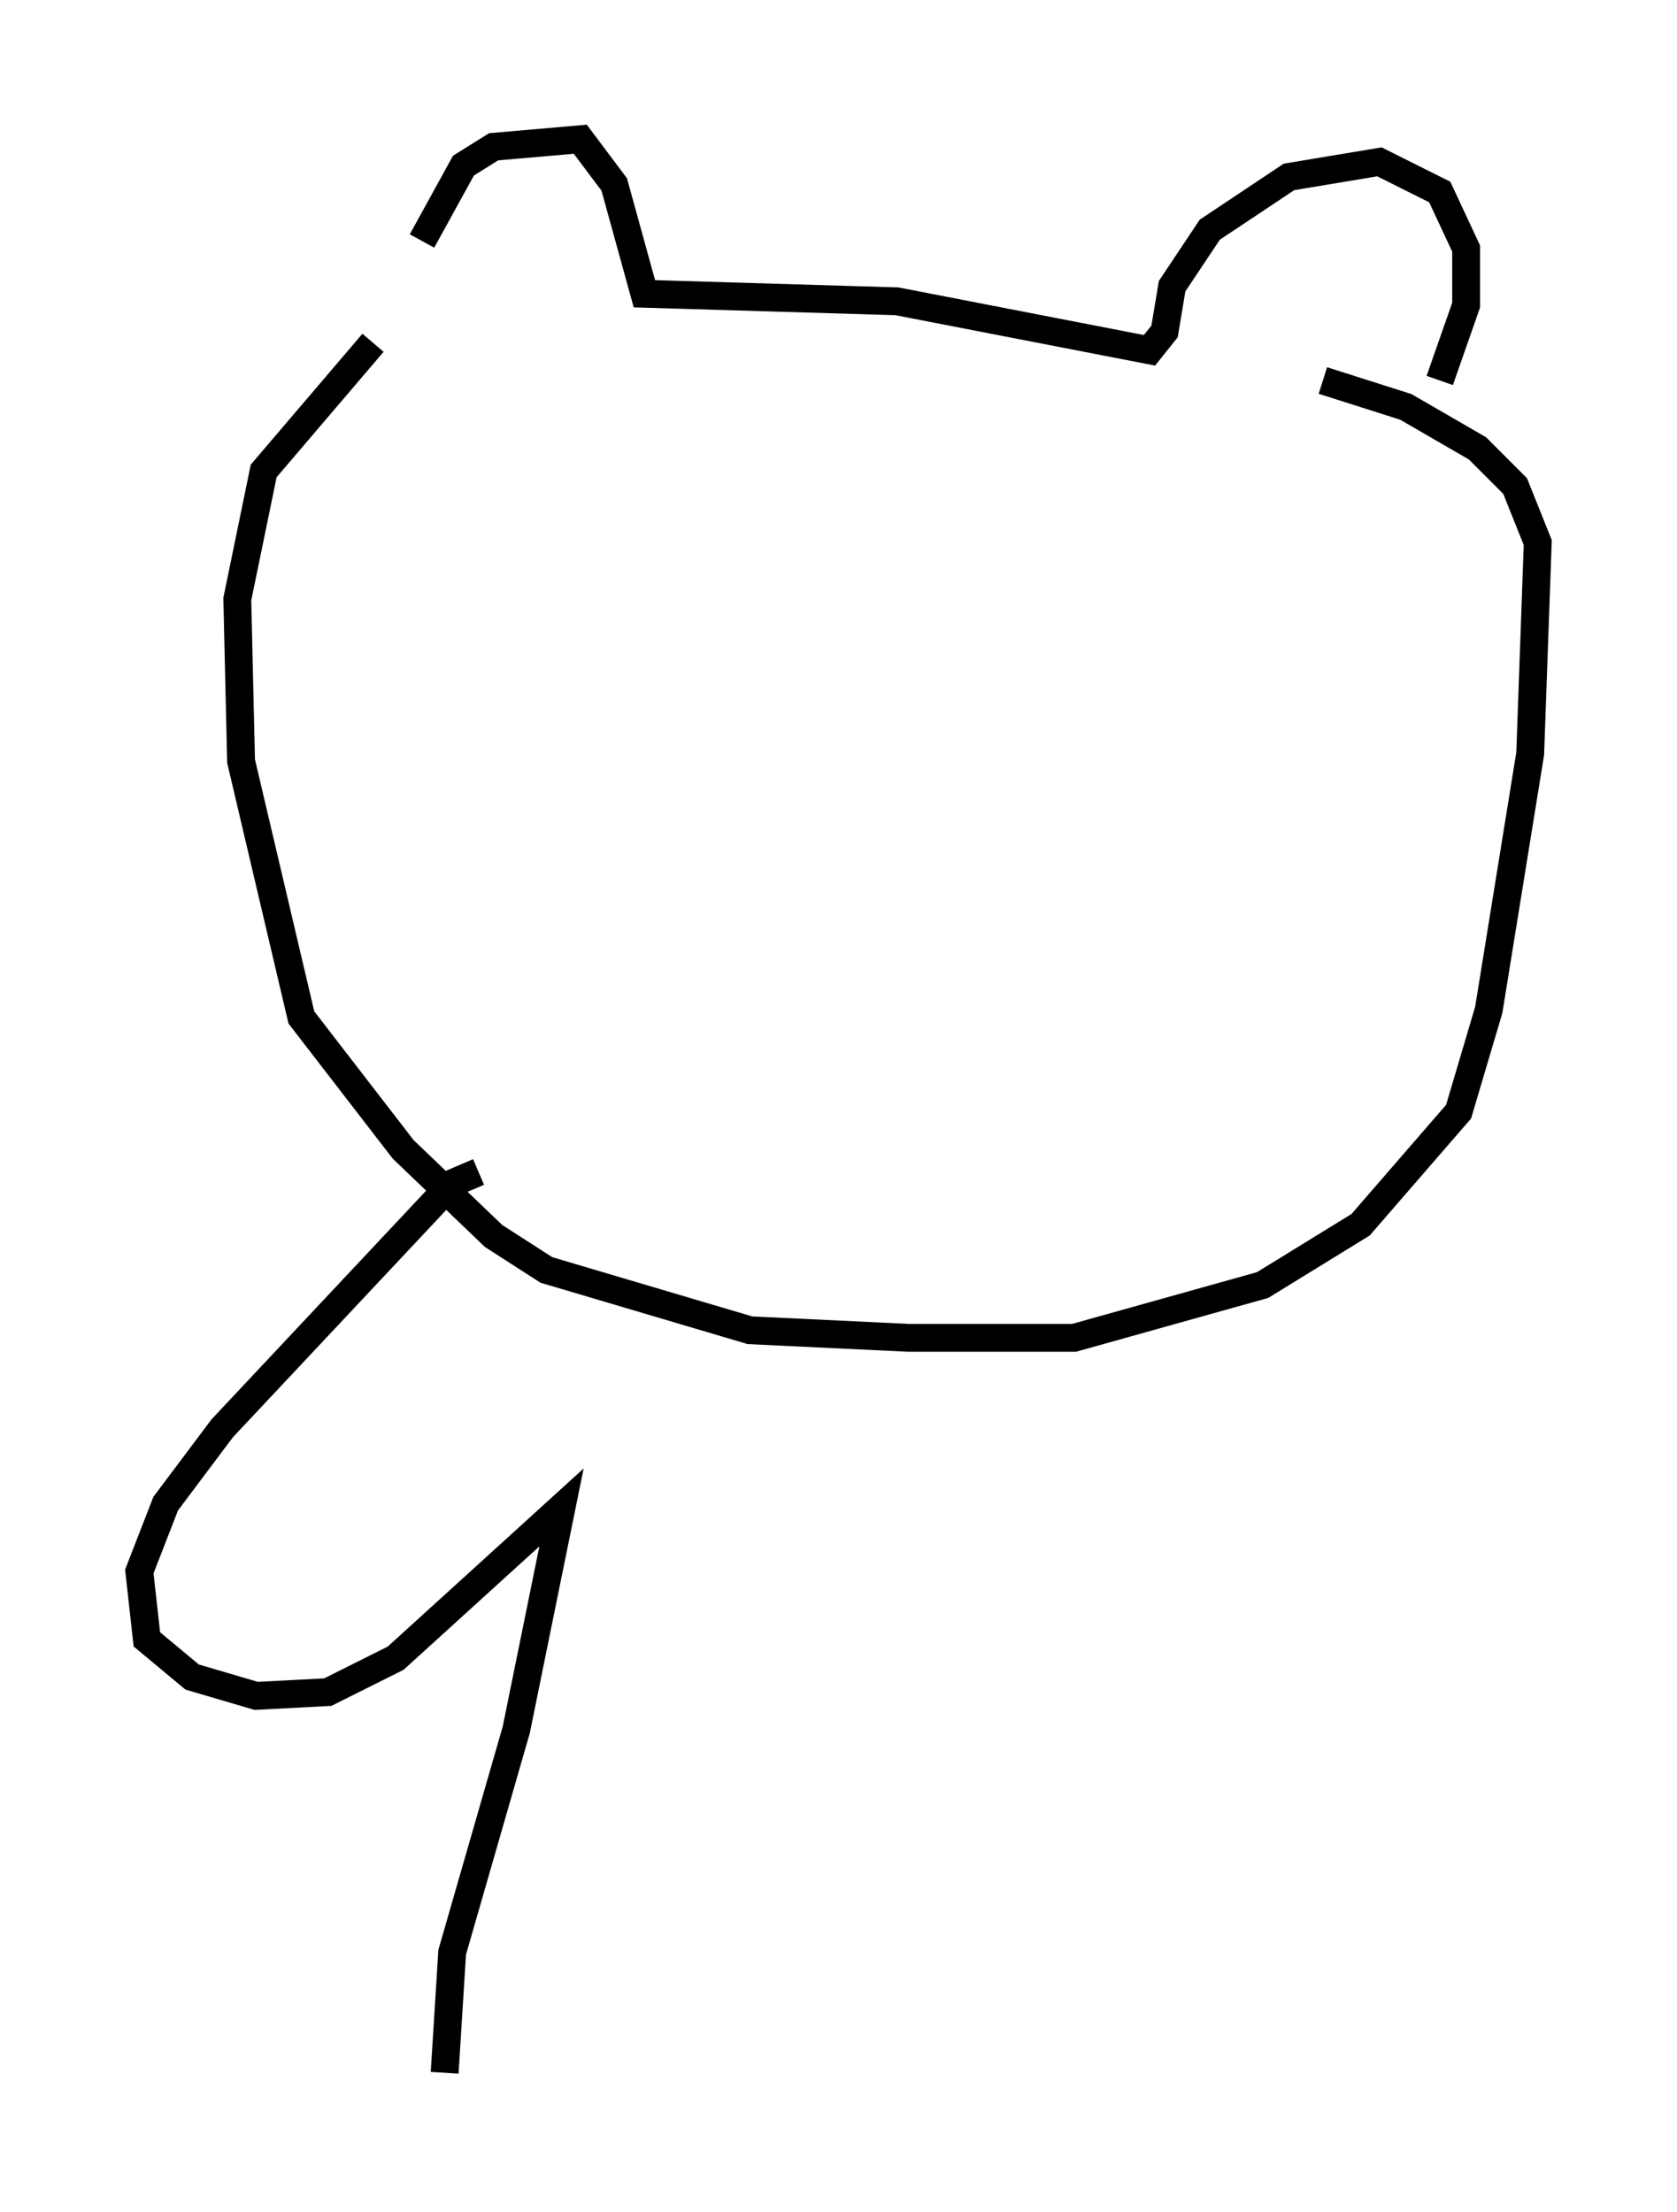 <?xml version="1.0" encoding="utf-8" ?>
<svg baseProfile="full" height="79.417" version="1.1" width="60.202" xmlns="http://www.w3.org/2000/svg" xmlns:ev="http://www.w3.org/2001/xml-events" xmlns:xlink="http://www.w3.org/1999/xlink"><defs /><rect fill="white" height="79.417" width="60.202" x="0" y="0" /><path d="M14.337, 11.901 m0.812, -3.248 l1.488, -2.706 1.083, -0.677 l3.112, -0.271 1.218, 1.624 l1.083, 3.924 9.066, 0.271 l9.066, 1.759 0.541, -0.677 l0.271, -1.624 1.353, -2.03 l2.842, -1.894 3.248, -0.541 l2.165, 1.083 0.947, 2.03 l0.0, 2.03 -0.947, 2.706 m-38.295, -1.353 l-3.924, 4.601 -0.947, 4.601 l0.135, 5.819 2.165, 9.202 l3.654, 4.736 3.248, 3.112 l1.894, 1.218 7.307, 2.165 l5.683, 0.271 5.954, 0.0 l6.766, -1.894 3.518, -2.165 l3.518, -4.059 1.083, -3.654 l1.488, -9.202 0.271, -7.578 l-0.812, -2.03 -1.353, -1.353 l-2.571, -1.488 -2.977, -0.947 m-30.311, 28.416 l-0.947, 0.406 -8.254, 8.796 l-2.03, 2.706 -0.947, 2.436 l0.271, 2.436 1.624, 1.353 l2.3, 0.677 2.571, -0.135 l2.436, -1.218 5.954, -5.413 l-1.624, 7.984 -2.3, 7.984 l-0.271, 4.33 " fill="none" stroke="black" stroke-width="1" /></svg>